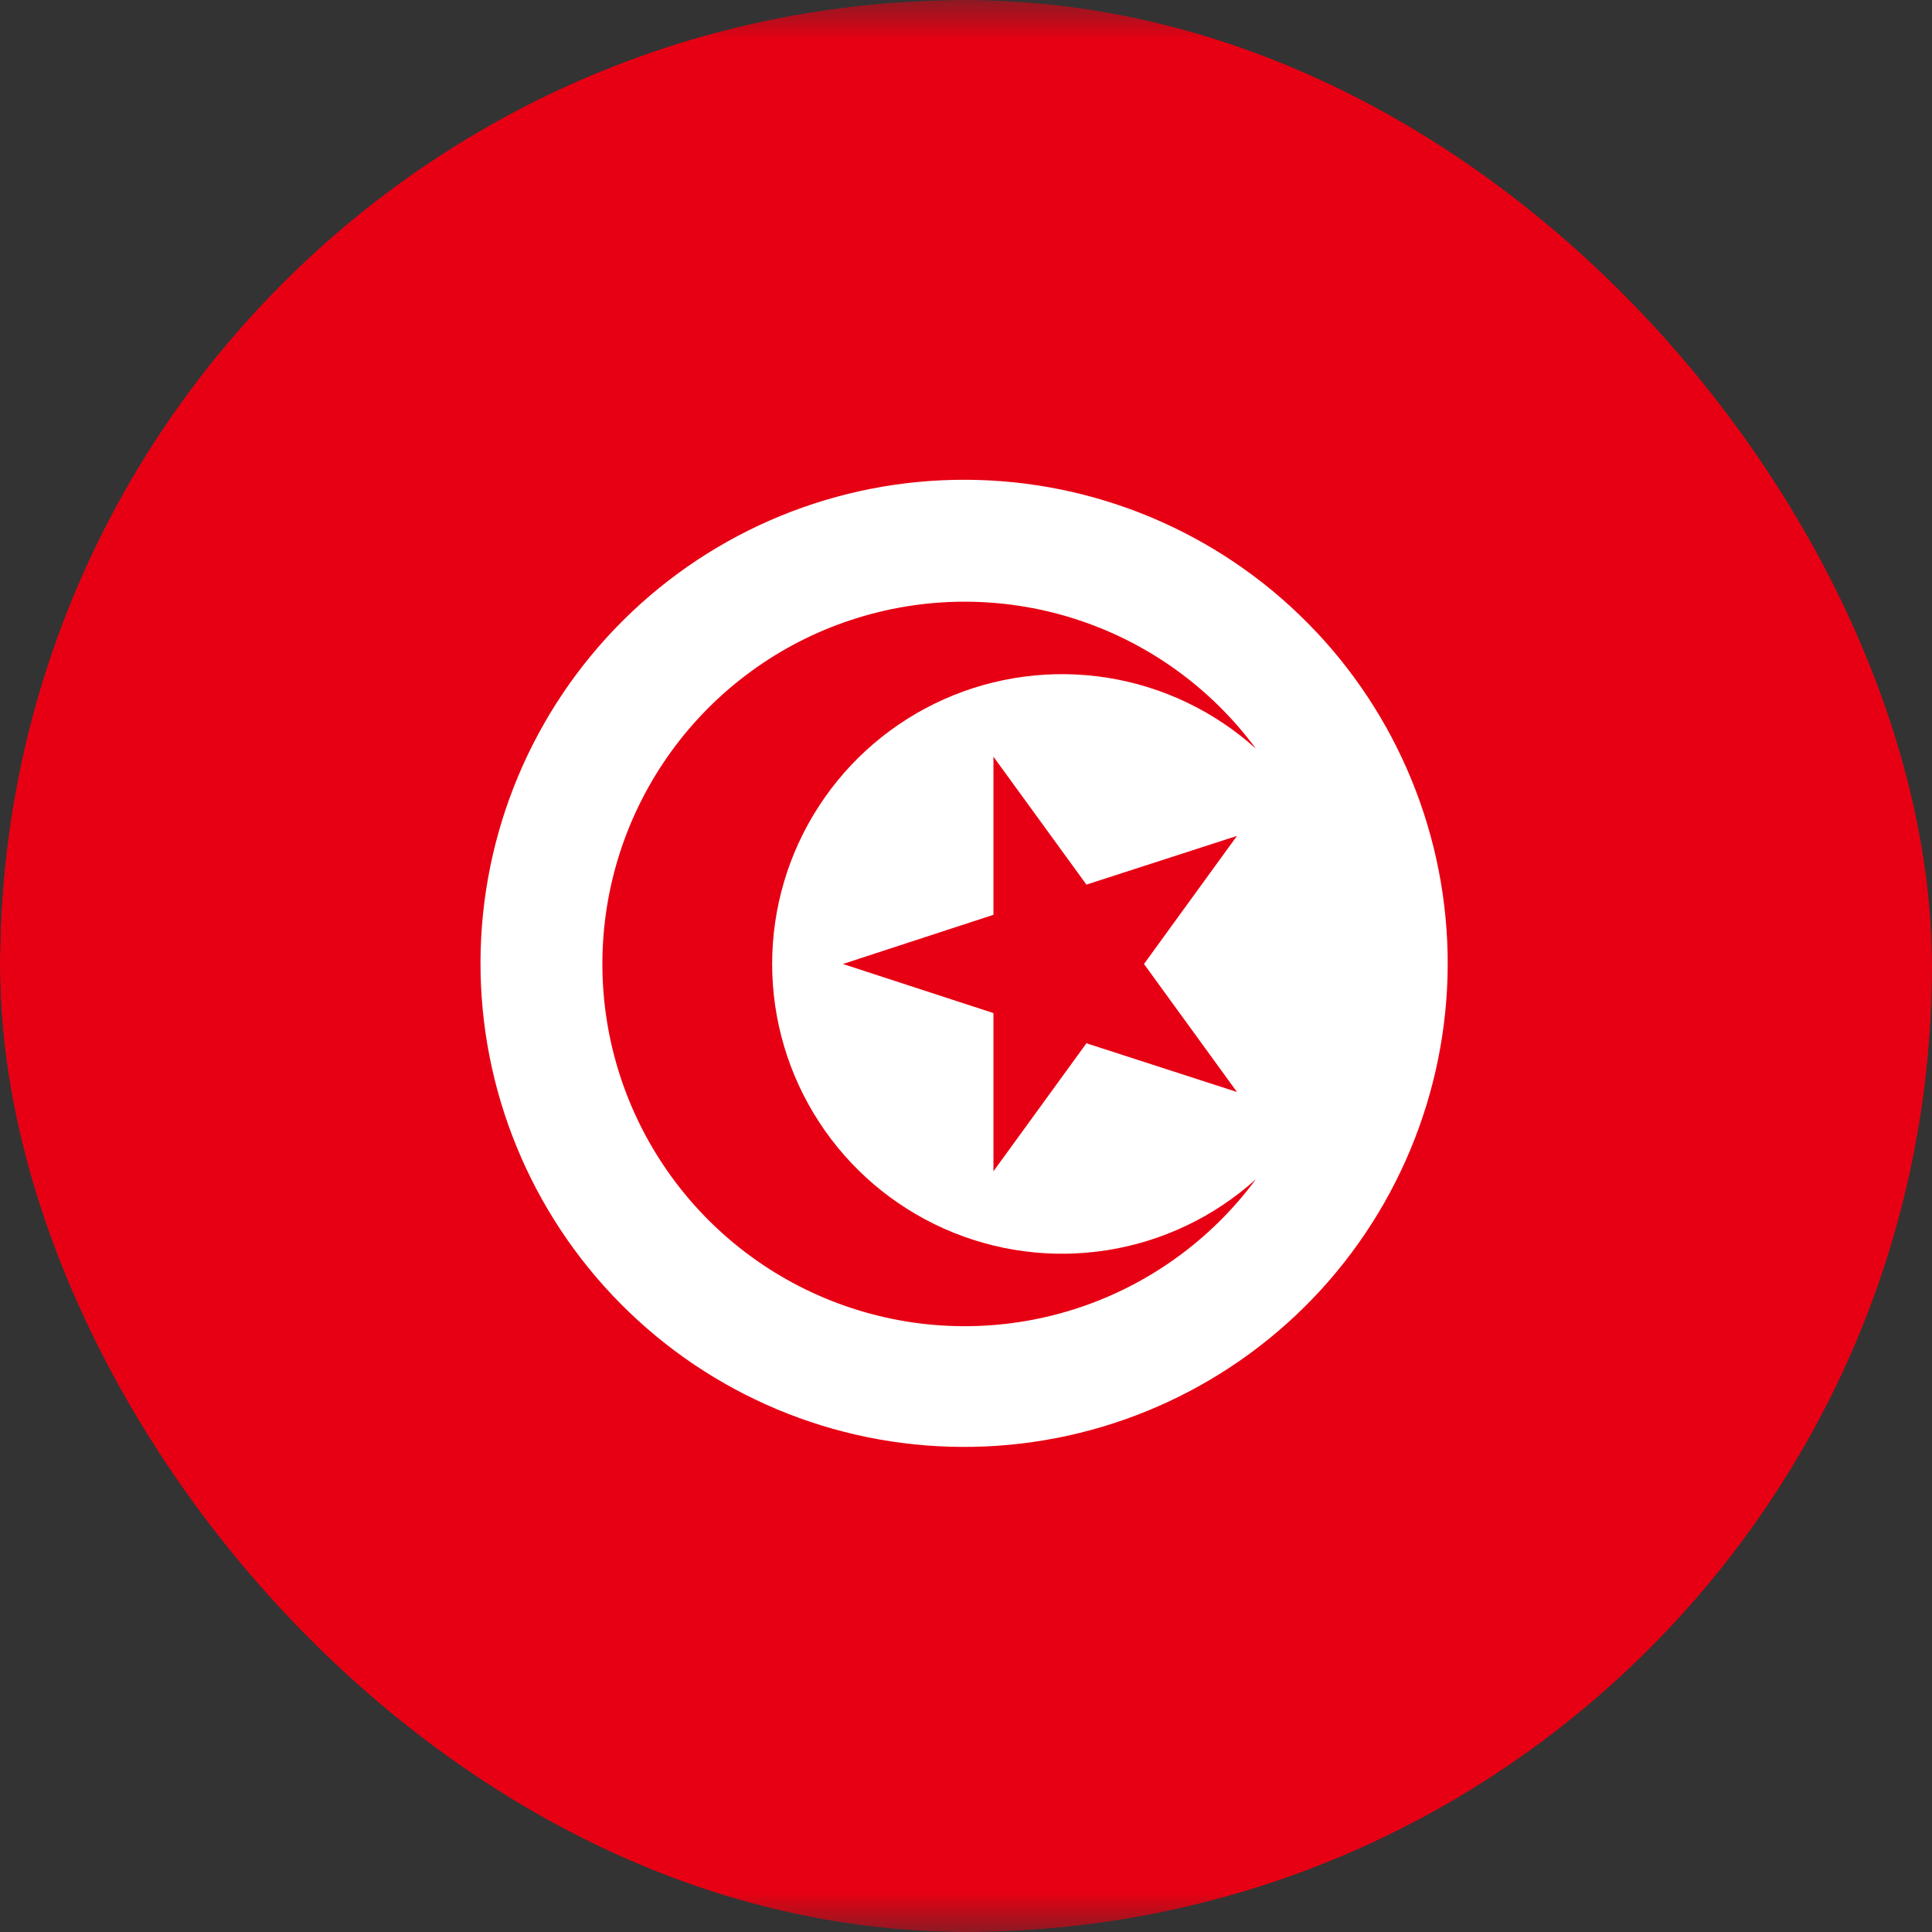 <svg width="24" height="24" viewBox="0 0 24 24" fill="none" xmlns="http://www.w3.org/2000/svg">
<rect x="0" y="0" width="24" height="24" fill="#333333" stroke="none"/>
<g clip-path="url(#clip0_69_12298)">
<g clip-path="url(#clip1_69_12298)">
<mask id="mask0_69_12298" style="mask-type:luminance" maskUnits="userSpaceOnUse" x="-4" y="0" width="32" height="24">
<path d="M28 0H-4V24H28V0Z" fill="white"/>
</mask>
<g mask="url(#mask0_69_12298)">
<path d="M-4 0H28V24H-4V0Z" fill="#E70013"/>
<path d="M12.001 5.96C10.408 5.953 8.877 6.579 7.746 7.701C6.615 8.823 5.975 10.349 5.969 11.942C5.962 13.535 6.589 15.066 7.711 16.197C8.833 17.329 10.358 17.968 11.951 17.974C13.545 17.981 15.075 17.355 16.207 16.233C17.338 15.111 17.977 13.585 17.984 11.992C17.99 10.399 17.364 8.868 16.242 7.737C15.12 6.605 13.595 5.966 12.001 5.96ZM15.601 14.649C15.038 15.411 14.249 15.976 13.347 16.263C12.444 16.55 11.474 16.545 10.574 16.248C9.675 15.952 8.892 15.379 8.337 14.612C7.782 13.845 7.483 12.922 7.483 11.975C7.483 11.027 7.782 10.104 8.337 9.337C8.892 8.57 9.675 7.997 10.574 7.701C11.474 7.404 12.444 7.399 13.347 7.686C14.249 7.973 15.038 8.538 15.601 9.3C15.084 8.834 14.443 8.528 13.756 8.419C13.068 8.31 12.364 8.403 11.728 8.686C11.092 8.969 10.552 9.43 10.173 10.014C9.794 10.597 9.592 11.278 9.592 11.975C9.592 12.671 9.794 13.352 10.173 13.935C10.552 14.519 11.092 14.98 11.728 15.263C12.364 15.546 13.068 15.639 13.756 15.53C14.443 15.421 15.084 15.115 15.601 14.649ZM15.366 13.565L13.496 12.96L12.341 14.55V12.585L10.471 11.975L12.341 11.364V9.4L13.496 10.989L15.366 10.384L14.211 11.975L15.366 13.565Z" fill="white"/>
</g>
</g>
</g>
<defs>
<clipPath id="clip0_69_12298">
<rect width="24" height="24" rx="12" fill="white"/>
</clipPath>
<clipPath id="clip1_69_12298">
<rect width="32" height="24" fill="white" transform="translate(-4)"/>
</clipPath>
</defs>
</svg>
